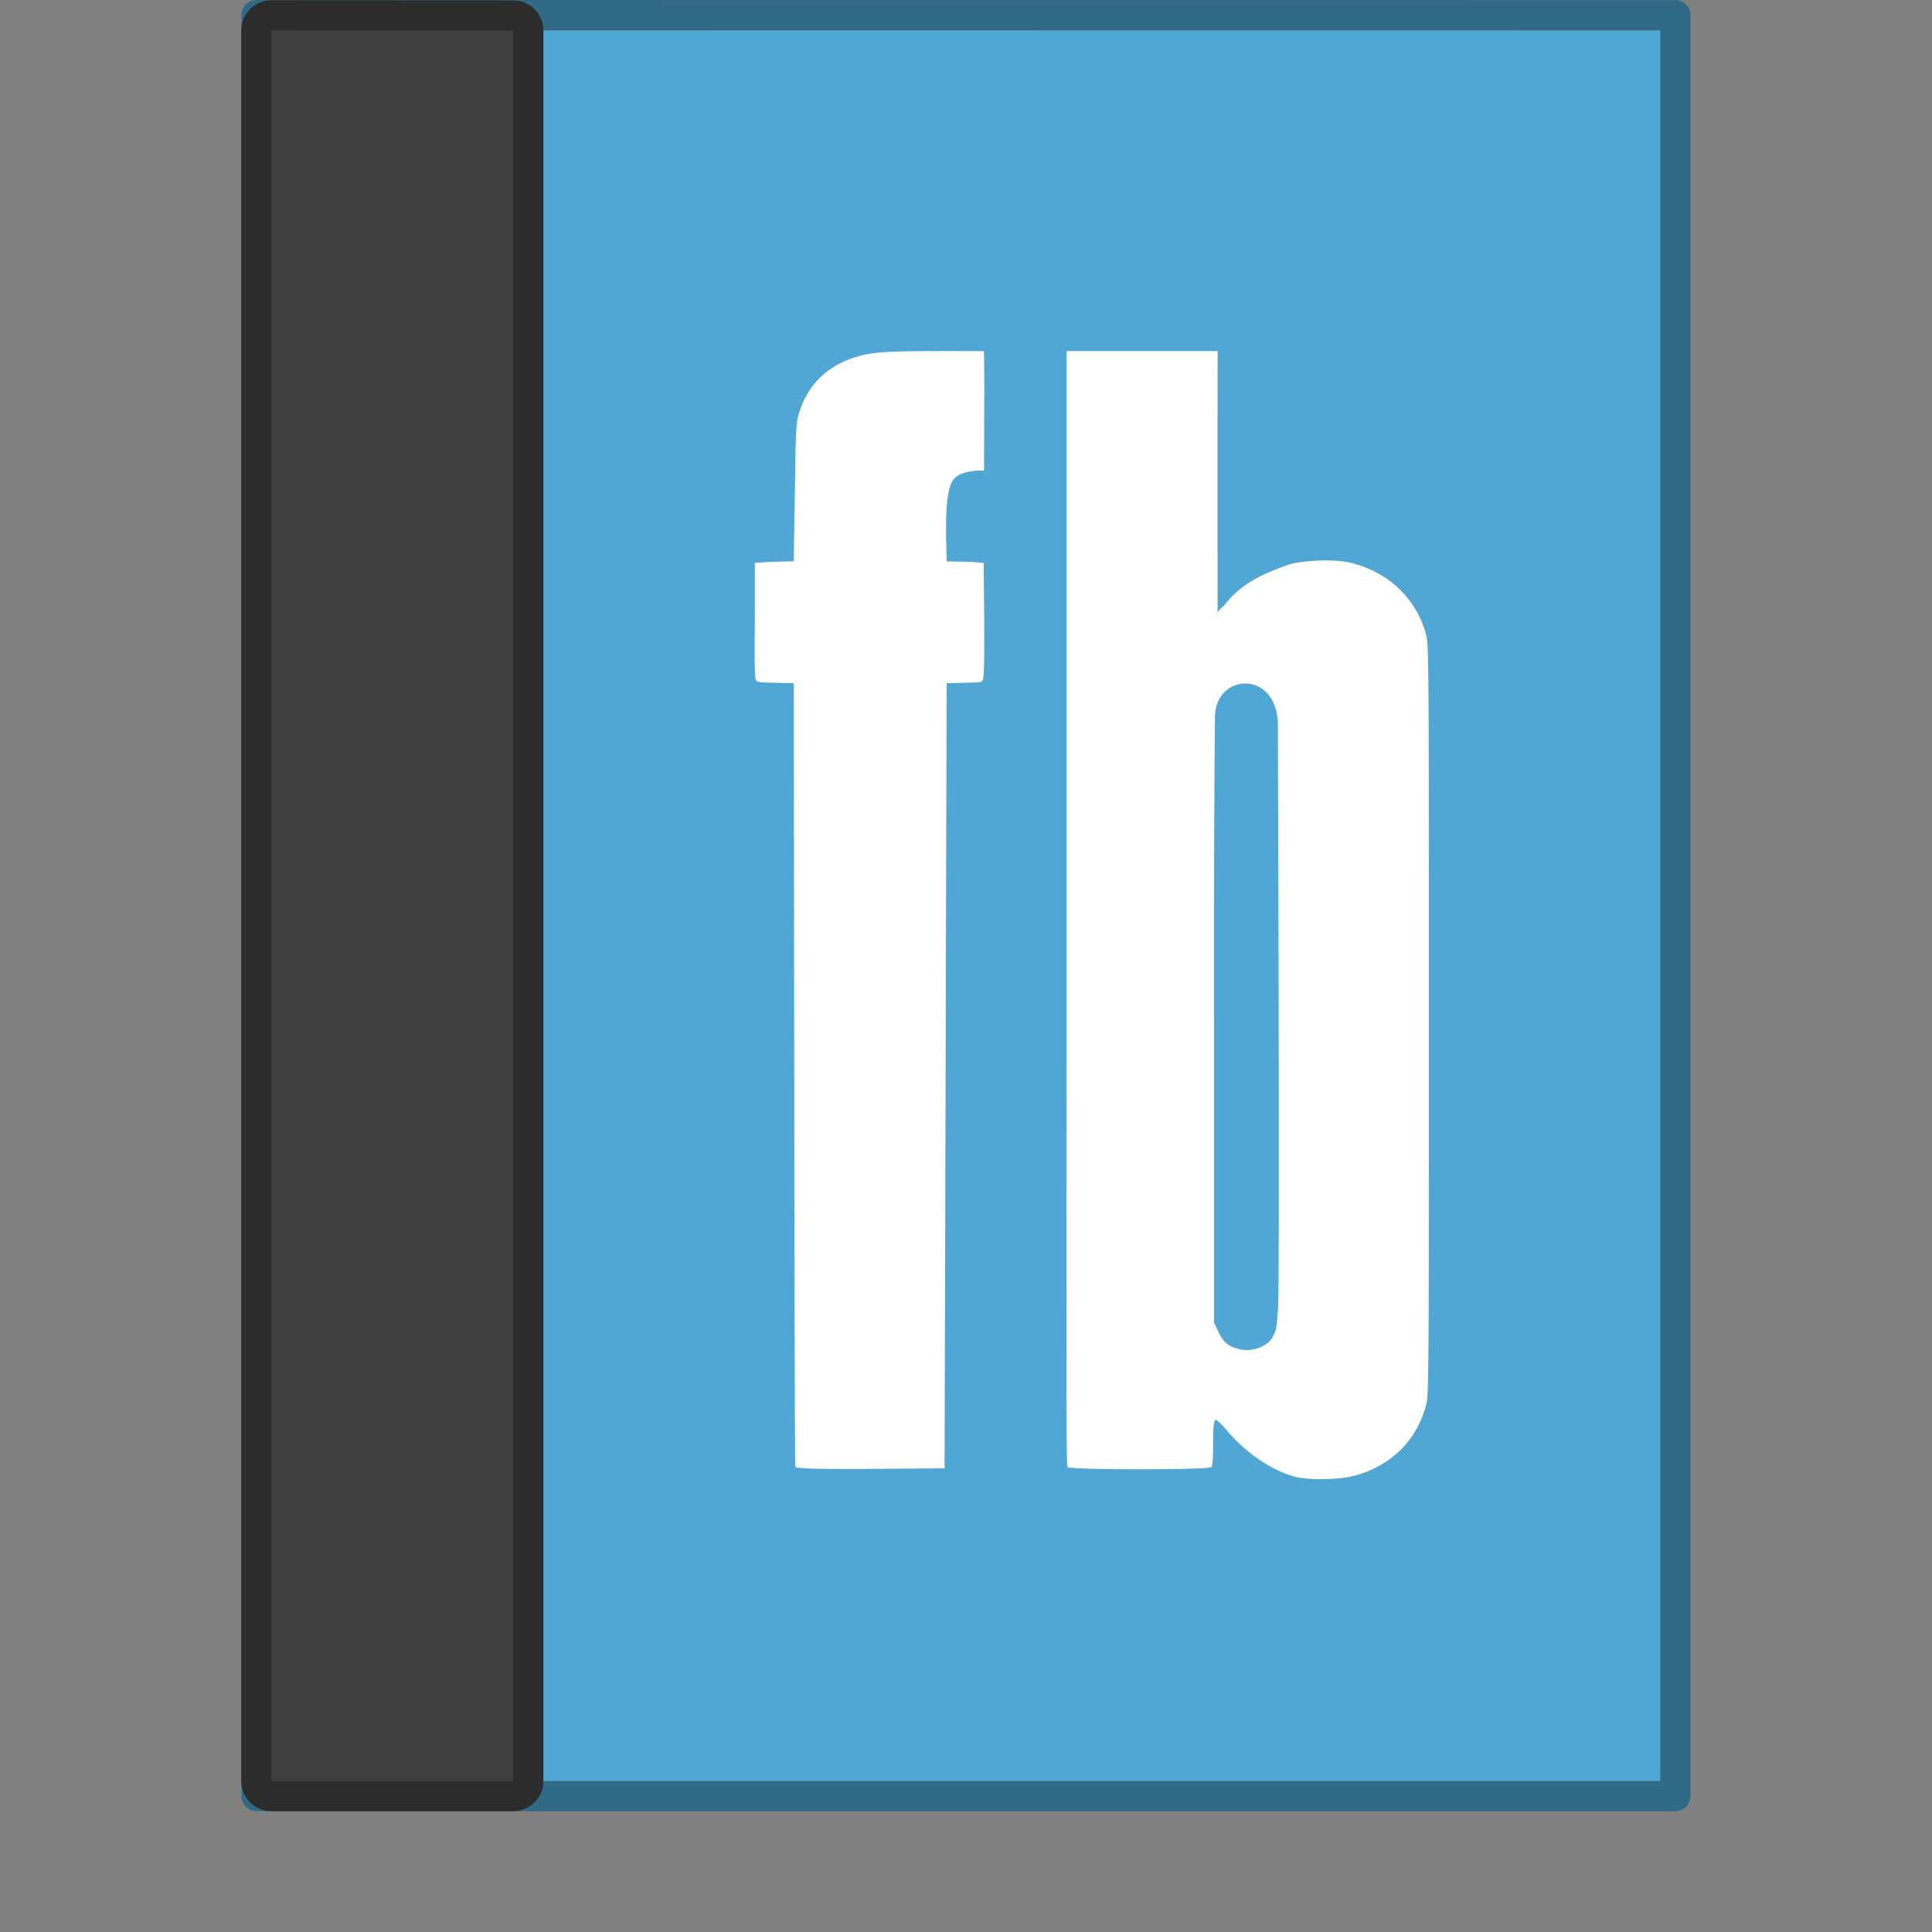 <svg xmlns="http://www.w3.org/2000/svg" width="64" height="64"><rect width="100%" height="100%" fill="#808080" stroke="none"/><defs><linearGradient id="a"><stop offset="0" stop-color="#791235"/><stop offset="1" stop-color="#dd3b27"/></linearGradient><linearGradient id="b"><stop offset="0" stop-color="#fff"/><stop offset=".091" stop-color="#fff" stop-opacity=".235"/><stop offset=".955" stop-color="#fff" stop-opacity=".157"/><stop offset="1" stop-color="#fff" stop-opacity=".392"/></linearGradient></defs><rect ry="0" rx="0" y="988.362" height="64" width="64" opacity=".75" fill="none" transform="translate(0 -988.362)"/><path d="M8.991 1.009l46.01.004v57.985H8.992V1.008z" fill="#51a7d3"/><path d="M8.5.5l47 .003V59.5h-47V.5z" opacity=".85" fill="none" stroke="#236789" stroke-linejoin="round"/><path d="M8.991 1.009L17 1.013v57.985H8.991V1.008z" fill="#3f3f3f" stroke="#2c2c2c" stroke-width="2" stroke-linejoin="round" paint-order="markers stroke fill"/><path d="M8.991 1.009L17 1.013v57.985H8.991V1.008z" fill="#3f3f3f" paint-order="markers stroke fill"/><path d="M31.333 11.63c-1.46 0-2.26.007-2.794.144-1.09.282-1.785.932-2.088 1.967-.085.29-.094.68-.122 2.733l-.035 2.12-.766.018-.523.035v1.897c-.01 1.337-.009 1.932.035 1.985.045.054.03.076.54.087l.714.017.017 13.093c.008 7.04.02 12.824.035 12.863.021.056.548.081 2.49.07l2.454-.018.034-12.863.035-13.145.714-.017c.51-.012.434-.033.479-.087.043-.053.062-.648.052-1.985l-.018-1.897-.478-.035-.749-.017-.017-.746c-.017-1.03.043-1.592.191-1.88.12-.23.376-.345.888-.383l.177.005.006-1.954c.01-1.36-.01-2.004-.01-2.004s-.18-.003-1.26-.003zm4 0v19c0 14.225-.021 17.916.03 17.969.093.097 4.669.097 4.763 0 .044-.046.06-.306.06-.813 0-.59.033-.75.09-.75.04 0 .203.154.362.344.602.718 1.443 1.31 2.231 1.531.466.131 1.496.114 2.02-.031 1.18-.327 2.04-1.146 2.354-2.344.09-.344.09-1.09.09-12.75s0-12.405-.09-12.75c-.328-1.25-1.317-2.134-2.565-2.406-.554-.12-1.625-.064-2.05.094-.751.278-1.454.562-2.02 1.265-.188.234-.335.188-.275.64.003.024 0-1.977 0-4.437 0-4.363.004-4.562.004-4.562zm7 12.437c-.003.53.07 18.788 0 19.344-.028.229-.026.558-.097.719-.11.249-.177.342-.422.469a1.12 1.12 0 0 1-.874.062c-.266-.083-.423-.214-.573-.531l-.15-.313v-9.906c-.01-6.79.029-9.967.03-10.156.005-1.473 2.1-1.597 2.086.312z" fill="#fff"/></svg>